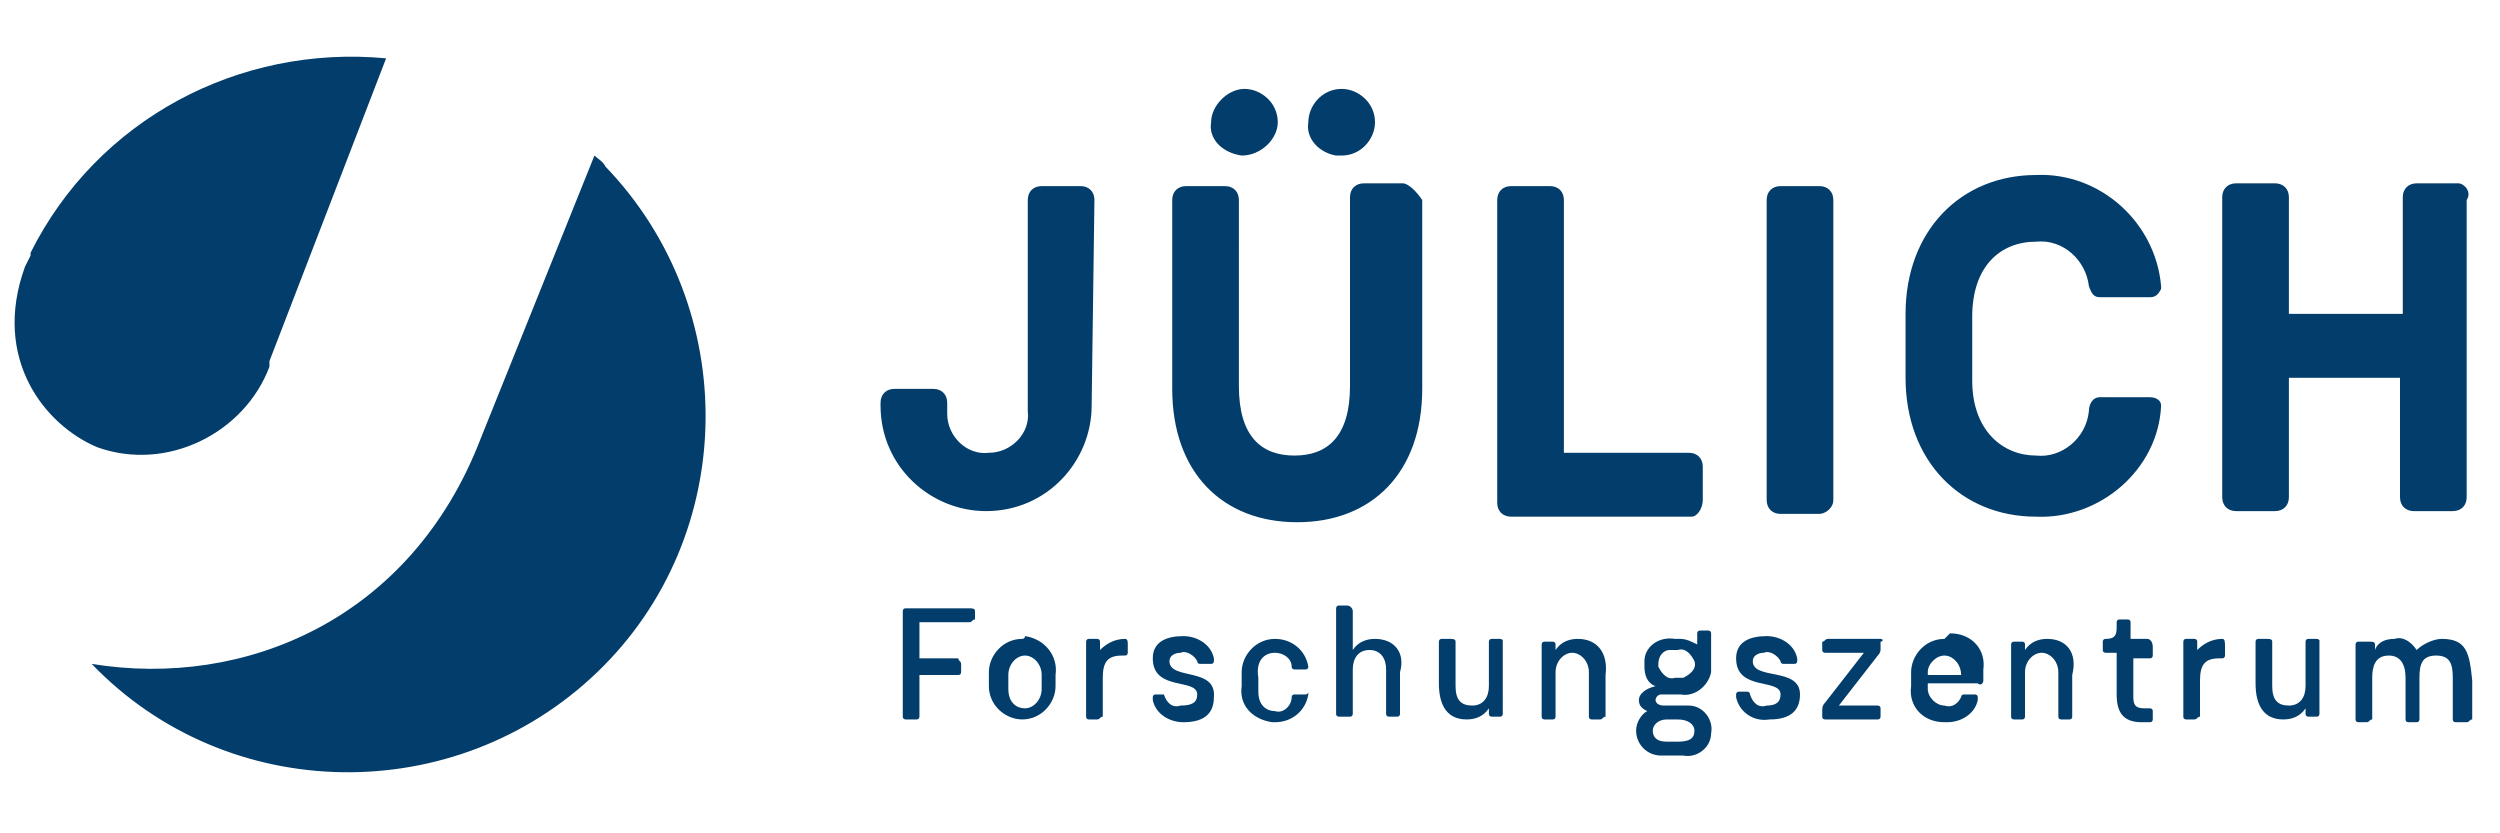 <svg xmlns="http://www.w3.org/2000/svg" width="90" height="30"><path fill="#023d6b" d="M54 23h-.3c-.1 0-.1.1-.1.1v1.6c0 .4-.2.7-.6.7s-.6-.2-.6-.7v-1.6c0-.1-.1-.1-.2-.1h-.3c-.1 0-.1.1-.1.1v1.5c0 .8.3 1.3 1 1.3.3 0 .6-.1.8-.4v.2c0 .1.1.1.1.1h.3c.1 0 .1-.1.1-.1V23c0 .1 0 0-.1 0zm-4.5 0c-.3 0-.6.1-.8.4V22c0-.1-.1-.2-.2-.2h-.3c-.1 0-.1.1-.1.1v3.8c0 .1.1.1.1.1h.4c.1 0 .1-.1.1-.1v-1.6c0-.4.2-.7.6-.7.4 0 .6.3.6.7v1.6c0 .1.1.1.1.1h.3c.1 0 .1-.1.1-.1v-1.5c.2-.7-.2-1.2-.9-1.2zm1-16.4h-1.4c-.3 0-.5.2-.5.5v6.8c0 1.8-.8 2.5-2 2.5s-2-.7-2-2.5V7.2c0-.3-.2-.5-.5-.5h-1.4c-.3 0-.5.2-.5.5V14c0 3 1.8 4.8 4.5 4.8s4.5-1.8 4.5-4.8V7.2c-.2-.3-.5-.6-.7-.6zM40.5 23c-.4 0-.7.2-.9.4v-.3c0-.1-.1-.1-.1-.1h-.3c-.1 0-.1.1-.1.1v2.7c0 .1.1.1.1.1h.3c.1 0 .1-.1.2-.1v-1.4c0-.6.2-.8.7-.8h.1c.1 0 .1-.1.1-.1v-.3c0-.1 0-.2-.1-.2zm5.4.5c.3 0 .6.2.6.5 0 .1.1.1.1.1h.4c.1 0 .1-.1.1-.1-.1-.6-.6-1-1.2-1-.7 0-1.2.6-1.2 1.2v.5c-.1.7.4 1.2 1.1 1.3h.1c.6 0 1.1-.4 1.2-1v-.1c0 .1-.1.1-.1.1h-.4c-.1 0-.1.1-.1.1 0 .3-.3.6-.6.5-.3 0-.6-.2-.6-.7v-.5c-.1-.6.2-.9.6-.9zm-3.8.3c0-.2.2-.3.4-.3.2-.1.5.1.6.3 0 .1.1.1.1.1h.4c.1 0 .1-.1.1-.1v-.1c-.1-.5-.6-.8-1.1-.8-.6 0-1.1.2-1.1.8 0 1.2 1.6.7 1.6 1.3 0 .3-.2.4-.6.4-.3.1-.5-.1-.6-.4.1 0 .1 0 0 0h-.3c-.1 0-.1.1-.1.1v.1c.1.5.6.8 1.1.8.6 0 1.1-.2 1.1-.9.1-1.1-1.6-.6-1.6-1.3zm2.6-18.2c.7 0 1.3-.6 1.3-1.2 0-.7-.6-1.2-1.2-1.2s-1.2.6-1.2 1.2c-.1.6.4 1.1 1.1 1.2zm3.6 0c.7 0 1.2-.6 1.2-1.2 0-.7-.6-1.2-1.2-1.2-.7 0-1.2.6-1.2 1.2-.1.6.4 1.1 1 1.2h.2zm-8.9 1.6c0-.3-.2-.5-.5-.5h-1.4c-.3 0-.5.2-.5.5v7.6c.1.8-.6 1.5-1.4 1.5-.8.1-1.5-.6-1.5-1.4v-.4c0-.3-.2-.5-.5-.5h-1.4c-.3 0-.5.2-.5.5v.1c0 2.2 1.8 3.8 3.8 3.8 2.2 0 3.8-1.8 3.8-3.8l.1-7.4zM9.7 13l4.2-10.9c-5.3-.5-10.4 2.2-12.8 7v.1l-.2.4c-1.2 3.3.7 5.7 2.6 6.5 2.5.9 5.3-.5 6.2-2.9V13zm27.1 10c-.7 0-1.2.6-1.2 1.2v.5c0 .7.6 1.2 1.2 1.2.7 0 1.2-.6 1.2-1.2v-.4c.1-.7-.4-1.3-1.1-1.4 0 .1-.1.1-.1.1zm.7 1.8c0 .4-.3.7-.6.7s-.6-.2-.6-.7v-.5c0-.4.3-.7.6-.7s.6.3.6.7v.5zm-20.2-9c-2.5 6.5-8.5 9-14 8.1 4.9 5.1 13.1 5.2 18.2.3s5.2-13.1.3-18.2c-.1-.2-.3-.3-.4-.4l-4.1 10.2zm17.6 6.1h-2.3c-.1 0-.1.1-.1.1v3.8c0 .1.1.1.1.1h.4c.1 0 .1-.1.1-.1v-1.5h1.4c.1 0 .1-.1.1-.1v-.3c0-.1-.1-.1-.1-.2h-1.4v-1.3h1.8c.1 0 .1-.1.2-.1V22c0-.1-.1-.1-.2-.1zM83.4 23h-.3c-.1 0-.1.1-.1.1v1.6c0 .4-.2.7-.6.7s-.6-.2-.6-.7v-1.6c0-.1-.1-.1-.2-.1h-.3c-.1 0-.1.1-.1.1v1.5c0 .8.3 1.3 1 1.3.3 0 .6-.1.8-.4v.2c0 .1.1.1.1.1h.3c.1 0 .1-.1.1-.1V23c0 .1 0 0-.1 0zm-6-8.7h-1.8c-.3 0-.4.3-.4.5-.1 1-1 1.7-1.9 1.6-1.2 0-2.3-.9-2.3-2.7v-2.3c0-1.8 1-2.7 2.3-2.7 1-.1 1.8.7 1.9 1.6.1.3.2.4.4.4h1.8c.2 0 .3-.1.4-.3v-.1c-.2-2.3-2.2-4.1-4.5-4-2.7 0-4.7 2-4.7 5v2.3c0 3 2 5 4.7 5 2.3.1 4.4-1.7 4.5-4 0-.2-.2-.3-.4-.3zM80 23c-.4 0-.7.2-.9.4v-.3c0-.1-.1-.1-.1-.1h-.3c-.1 0-.1.1-.1.1v2.7c0 .1.1.1.1.1h.3c.1 0 .1-.1.2-.1v-1.3c0-.6.2-.8.7-.8h.1c.1 0 .1-.1.1-.1v-.3c0-.2 0-.3-.1-.3zm-2.7 0h-.6v-.6c0-.1-.1-.1-.1-.1h-.3c-.1 0-.1.1-.1.1v.2c0 .3-.1.4-.4.4-.1 0-.1.1-.1.1v.3c0 .1.1.1.1.1h.4V25c0 .6.2 1 .9 1h.3c.1 0 .1-.1.1-.1v-.3c0-.1-.1-.1-.1-.1h-.2c-.3 0-.4-.1-.4-.4v-1.4h.6c.1 0 .1-.1.1-.1v-.3c0-.2-.1-.3-.2-.3zm10.6 0c-.3 0-.7.2-.9.4-.2-.3-.5-.5-.8-.4-.3 0-.6.1-.7.4v-.2c0-.1-.1-.1-.2-.1h-.4c-.1 0-.1.1-.1.1v2.7c0 .1.1.1.1.1h.3c.1 0 .1-.1.2-.1v-1.5c0-.4.1-.8.6-.8.4 0 .6.3.6.8v1.5c0 .1.1.1.1.1h.3c.1 0 .1-.1.1-.1v-1.5c0-.5.1-.8.6-.8s.6.3.6.8v1.5c0 .1.1.1.1.1h.4c.1 0 .1-.1.2-.1v-1.4c-.1-1-.2-1.5-1.1-1.5zm-14.2 0c-.3 0-.6.1-.8.4v-.2c0-.1-.1-.1-.1-.1h-.3c-.1 0-.1.1-.1.1v2.6c0 .1.1.1.1.1h.3c.1 0 .1-.1.1-.1v-1.6c0-.4.3-.7.6-.7s.6.3.6.7v1.6c0 .1.1.1.1.1h.3c.1 0 .1-.1.1-.1v-1.5c.2-.8-.2-1.3-.9-1.3zM88.5 6.6H87c-.3 0-.5.2-.5.5v4.2h-4.1V7.1c0-.3-.2-.5-.5-.5h-1.4c-.3 0-.5.2-.5.5v10.8c0 .3.2.5.5.5h1.4c.3 0 .5-.2.5-.5v-4.3h4v4.3c0 .3.2.5.5.5h1.4c.3 0 .5-.2.5-.5V7.2c.2-.3-.1-.6-.3-.6zM56.8 23c-.3 0-.6.1-.8.4v-.2c0-.1-.1-.1-.1-.1h-.3c-.1 0-.1.1-.1.1v2.6c0 .1.1.1.1.1h.3c.1 0 .1-.1.1-.1v-1.6c0-.4.3-.7.6-.7s.6.3.6.7v1.6c0 .1.1.1.1.1h.3c.1 0 .1-.1.2-.1v-1.5c.1-.8-.3-1.3-1-1.3zm3.8 2.4h-.7c-.2 0-.3-.1-.3-.2s.1-.2.2-.2h.7c.5.1 1-.3 1.1-.8v-1.4c0-.1-.1-.1-.1-.1h-.3c-.1 0-.1.1-.1.1v.4c-.2-.1-.4-.2-.6-.2h-.2c-.6-.1-1.1.3-1.1.8v.2c0 .3.1.6.4.7-.4.1-.6.3-.6.5s.1.3.3.4c-.2.1-.4.4-.4.7 0 .5.4.9.9.9H60.6c.5.1 1-.3 1-.8.1-.5-.3-1-.8-1h-.2zm-.4-2h.2c.3-.1.5.2.6.4.1.3-.2.5-.4.6H60.3c-.3.1-.5-.2-.6-.4v-.1c0-.3.2-.5.4-.5h.1zm.2 3.3H60c-.4 0-.5-.2-.5-.4s.2-.4.5-.4h.4c.4 0 .6.2.6.4 0 .3-.2.4-.6.4zm2.7-2.9c0-.2.2-.3.4-.3.2-.1.5.1.6.3 0 .1.1.1.1.1h.4c.1 0 .1-.1.1-.1v-.1c-.1-.5-.6-.8-1.1-.8-.6 0-1.1.2-1.1.8 0 1.2 1.6.7 1.6 1.3 0 .3-.2.4-.5.4-.3.1-.5-.1-.6-.4 0-.1-.1-.1-.1-.1h-.3c-.1 0-.1.1-.1.1v.1c.1.5.6.9 1.2.8.6 0 1.1-.2 1.1-.9 0-1-1.7-.5-1.7-1.2zM61.3 18v-1.2c0-.3-.2-.5-.5-.5h-4.5V7.2c0-.3-.2-.5-.5-.5h-1.4c-.3 0-.5.2-.5.5v10.9c0 .3.2.5.5.5h6.5c.2 0 .4-.3.4-.6zm4.7 0V7.2c0-.3-.2-.5-.5-.5h-1.4c-.3 0-.5.2-.5.5V18c0 .3.2.5.5.5h1.4c.2 0 .5-.2.5-.5zm1.7 5h-1.9c-.1 0-.1.1-.2.1v.3c0 .1.1.1.1.1h1.4l-1.4 1.8c-.1.1-.1.2-.1.3v.2c0 .1.1.1.1.1h1.9c.1 0 .1-.1.1-.1v-.3c0-.1-.1-.1-.1-.1h-1.4l1.4-1.8c.1-.1.1-.2.1-.2v-.3c.1 0 .1-.1 0-.1zm2.3 0c-.7 0-1.2.6-1.2 1.2v.5c-.1.7.4 1.3 1.2 1.3h.1c.5 0 1-.3 1.1-.8v-.1c0-.1-.1-.1-.1-.1h-.4c-.1 0-.1.1-.1.1-.1.2-.3.4-.6.3-.3 0-.6-.3-.6-.6v-.2h1.8c.1.1.2 0 .2-.1v-.4c.1-.7-.4-1.3-1.2-1.3l-.2.2zm.6 1.3h-1.2v-.1c0-.3.3-.6.6-.6s.6.3.6.7z"/></svg>